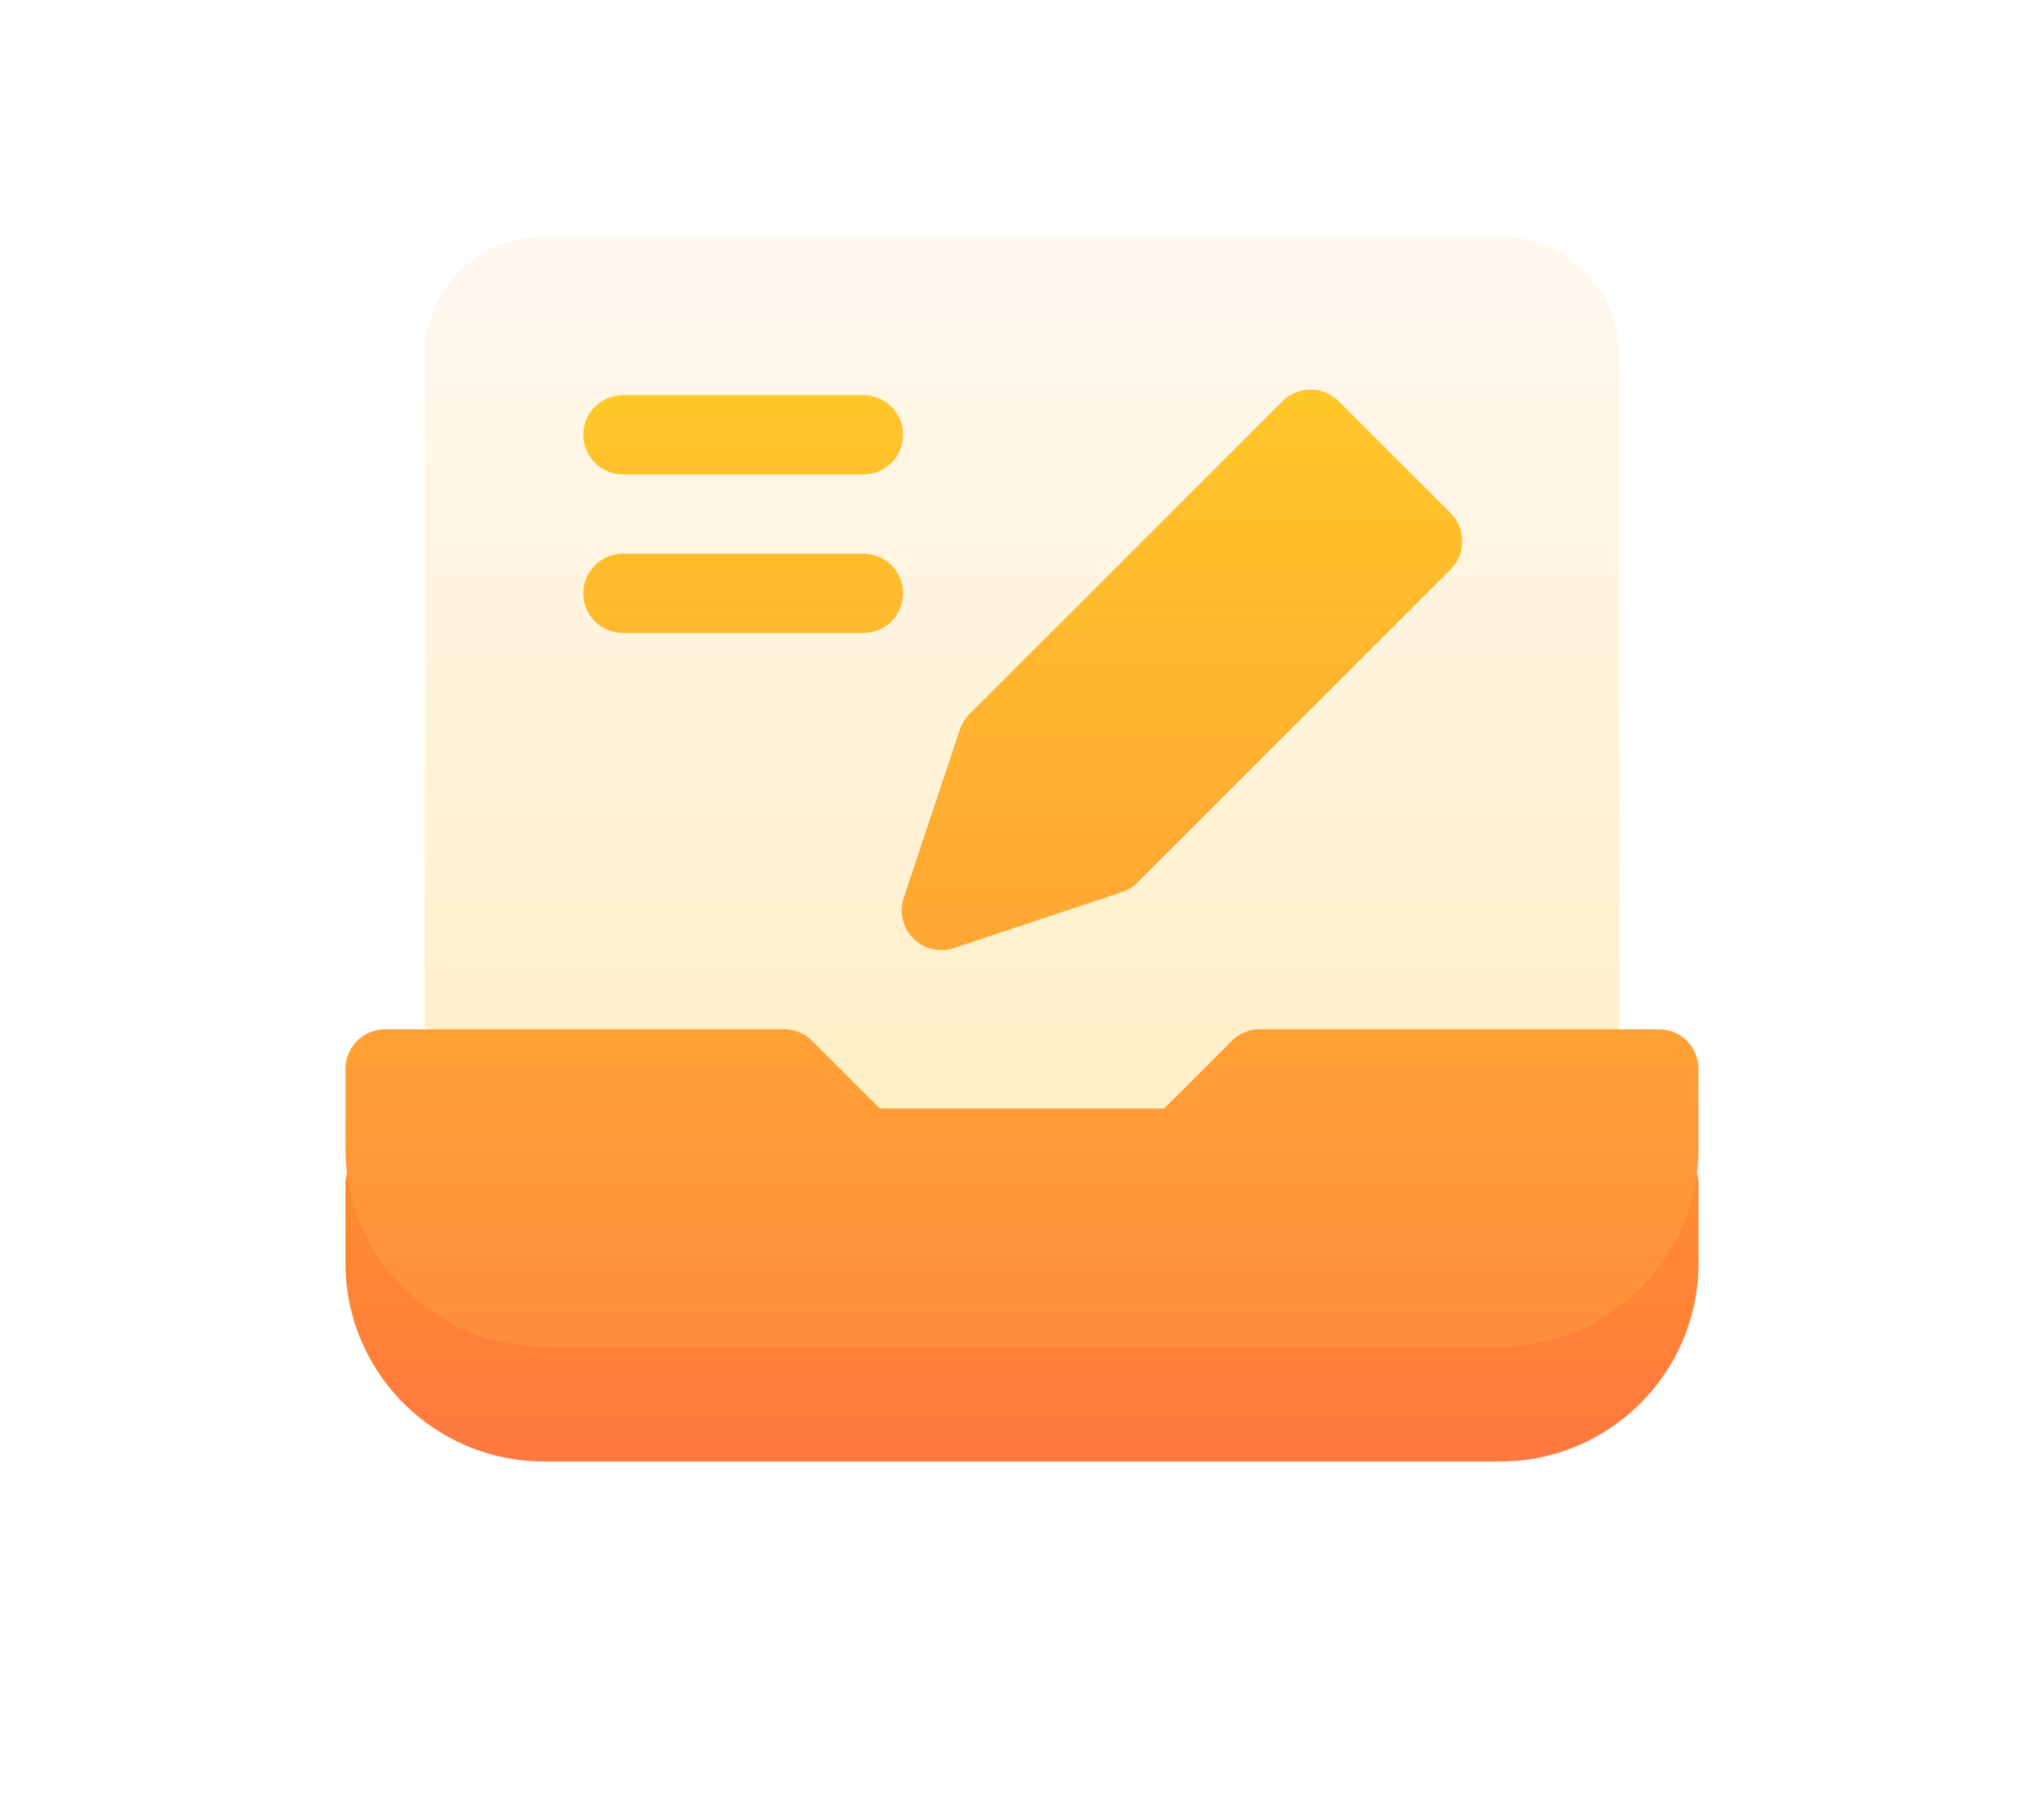<svg width="71" height="63" viewBox="0 0 71 63" fill="none" xmlns="http://www.w3.org/2000/svg">
<g filter="url(#filter0_f_2762_31721)">
<path d="M52.115 12.223H18.885C16.607 12.223 14.754 14.076 14.754 16.354V41.139C14.754 41.9 15.37 42.516 16.131 42.516H26.668L29.019 44.866C29.277 45.124 29.627 45.27 29.992 45.27H41.008C41.373 45.27 41.723 45.124 41.981 44.866L44.332 42.516H54.869C55.63 42.516 56.246 41.9 56.246 41.139V16.354C56.246 14.076 54.393 12.223 52.115 12.223Z" fill="url(#paint0_linear_2762_31721)"/>
<path d="M57.623 39.761H43.762C43.396 39.761 43.046 39.907 42.788 40.165L40.438 42.515H30.562L28.212 40.165C27.954 39.907 27.604 39.761 27.238 39.761H13.377C12.616 39.761 12 40.377 12 41.138V43.892C12 47.688 15.087 50.777 18.885 50.777H52.115C55.913 50.777 59 47.688 59 43.892V41.138C59 40.377 58.384 39.761 57.623 39.761ZM31.724 36.605C32.105 36.984 32.65 37.099 33.133 36.939L38.977 34.992C39.179 34.923 39.365 34.809 39.515 34.658L50.391 23.781C50.929 23.244 50.929 22.372 50.391 21.834L46.497 17.94C45.959 17.402 45.087 17.402 44.55 17.94L33.671 28.817C33.521 28.968 33.405 29.152 33.338 29.355L31.391 35.196C31.227 35.691 31.356 36.237 31.724 36.605V36.605ZM21.639 25.992H29.992C30.753 25.992 31.369 25.376 31.369 24.615C31.369 23.854 30.753 23.238 29.992 23.238H21.639C20.878 23.238 20.262 23.854 20.262 24.615C20.262 25.376 20.878 25.992 21.639 25.992V25.992ZM21.639 20.484H29.992C30.753 20.484 31.369 19.868 31.369 19.107C31.369 18.346 30.753 17.73 29.992 17.73H21.639C20.878 17.73 20.262 18.346 20.262 19.107C20.262 19.868 20.878 20.484 21.639 20.484V20.484Z" fill="url(#paint1_linear_2762_31721)"/>
</g>
<path d="M52.115 8.223H18.885C16.607 8.223 14.754 10.076 14.754 12.354V37.139C14.754 37.9 15.37 38.516 16.131 38.516H26.668L29.019 40.866C29.277 41.124 29.627 41.27 29.992 41.27H41.008C41.373 41.27 41.723 41.124 41.981 40.866L44.332 38.516H54.869C55.63 38.516 56.246 37.9 56.246 37.139V12.354C56.246 10.076 54.393 8.223 52.115 8.223Z" fill="url(#paint2_linear_2762_31721)"/>
<path d="M57.623 35.761H43.762C43.396 35.761 43.046 35.907 42.788 36.165L40.438 38.515H30.562L28.212 36.165C27.954 35.907 27.604 35.761 27.238 35.761H13.377C12.616 35.761 12 36.377 12 37.138V39.892C12 43.688 15.087 46.777 18.885 46.777H52.115C55.913 46.777 59 43.688 59 39.892V37.138C59 36.377 58.384 35.761 57.623 35.761ZM31.724 32.605C32.105 32.984 32.65 33.099 33.133 32.939L38.977 30.992C39.179 30.923 39.365 30.809 39.515 30.658L50.391 19.781C50.929 19.244 50.929 18.372 50.391 17.834L46.497 13.94C45.959 13.402 45.087 13.402 44.55 13.94L33.671 24.817C33.521 24.968 33.405 25.152 33.338 25.355L31.391 31.196C31.227 31.691 31.356 32.237 31.724 32.605V32.605ZM21.639 21.992H29.992C30.753 21.992 31.369 21.376 31.369 20.615C31.369 19.854 30.753 19.238 29.992 19.238H21.639C20.878 19.238 20.262 19.854 20.262 20.615C20.262 21.376 20.878 21.992 21.639 21.992V21.992ZM21.639 16.484H29.992C30.753 16.484 31.369 15.868 31.369 15.107C31.369 14.346 30.753 13.73 29.992 13.73H21.639C20.878 13.73 20.262 14.346 20.262 15.107C20.262 15.868 20.878 16.484 21.639 16.484V16.484Z" fill="url(#paint3_linear_2762_31721)"/>
<defs>
<filter id="filter0_f_2762_31721" x="0" y="-4" width="71" height="71" filterUnits="userSpaceOnUse" color-interpolation-filters="sRGB">
<feFlood flood-opacity="0" result="BackgroundImageFix"/>
<feBlend mode="normal" in="SourceGraphic" in2="BackgroundImageFix" result="shape"/>
<feGaussianBlur stdDeviation="6" result="effect1_foregroundBlur_2762_31721"/>
</filter>
<linearGradient id="paint0_linear_2762_31721" x1="35.5" y1="45.27" x2="35.5" y2="12.223" gradientUnits="userSpaceOnUse">
<stop stop-color="#FFF9C3"/>
<stop offset="0.997" stop-color="#FFFFF0"/>
</linearGradient>
<linearGradient id="paint1_linear_2762_31721" x1="35.5" y1="50.777" x2="35.5" y2="17.537" gradientUnits="userSpaceOnUse">
<stop stop-color="#FF783F"/>
<stop offset="1" stop-color="#FFBF08"/>
</linearGradient>
<linearGradient id="paint2_linear_2762_31721" x1="35.5" y1="41.27" x2="35.5" y2="8.223" gradientUnits="userSpaceOnUse">
<stop stop-color="#FFEEC3"/>
<stop offset="0.997" stop-color="#FFF8F0"/>
</linearGradient>
<linearGradient id="paint3_linear_2762_31721" x1="35.5" y1="46.777" x2="35.5" y2="13.537" gradientUnits="userSpaceOnUse">
<stop stop-color="#FF8E3C"/>
<stop offset="1" stop-color="#FFC728"/>
</linearGradient>
</defs>
</svg>
